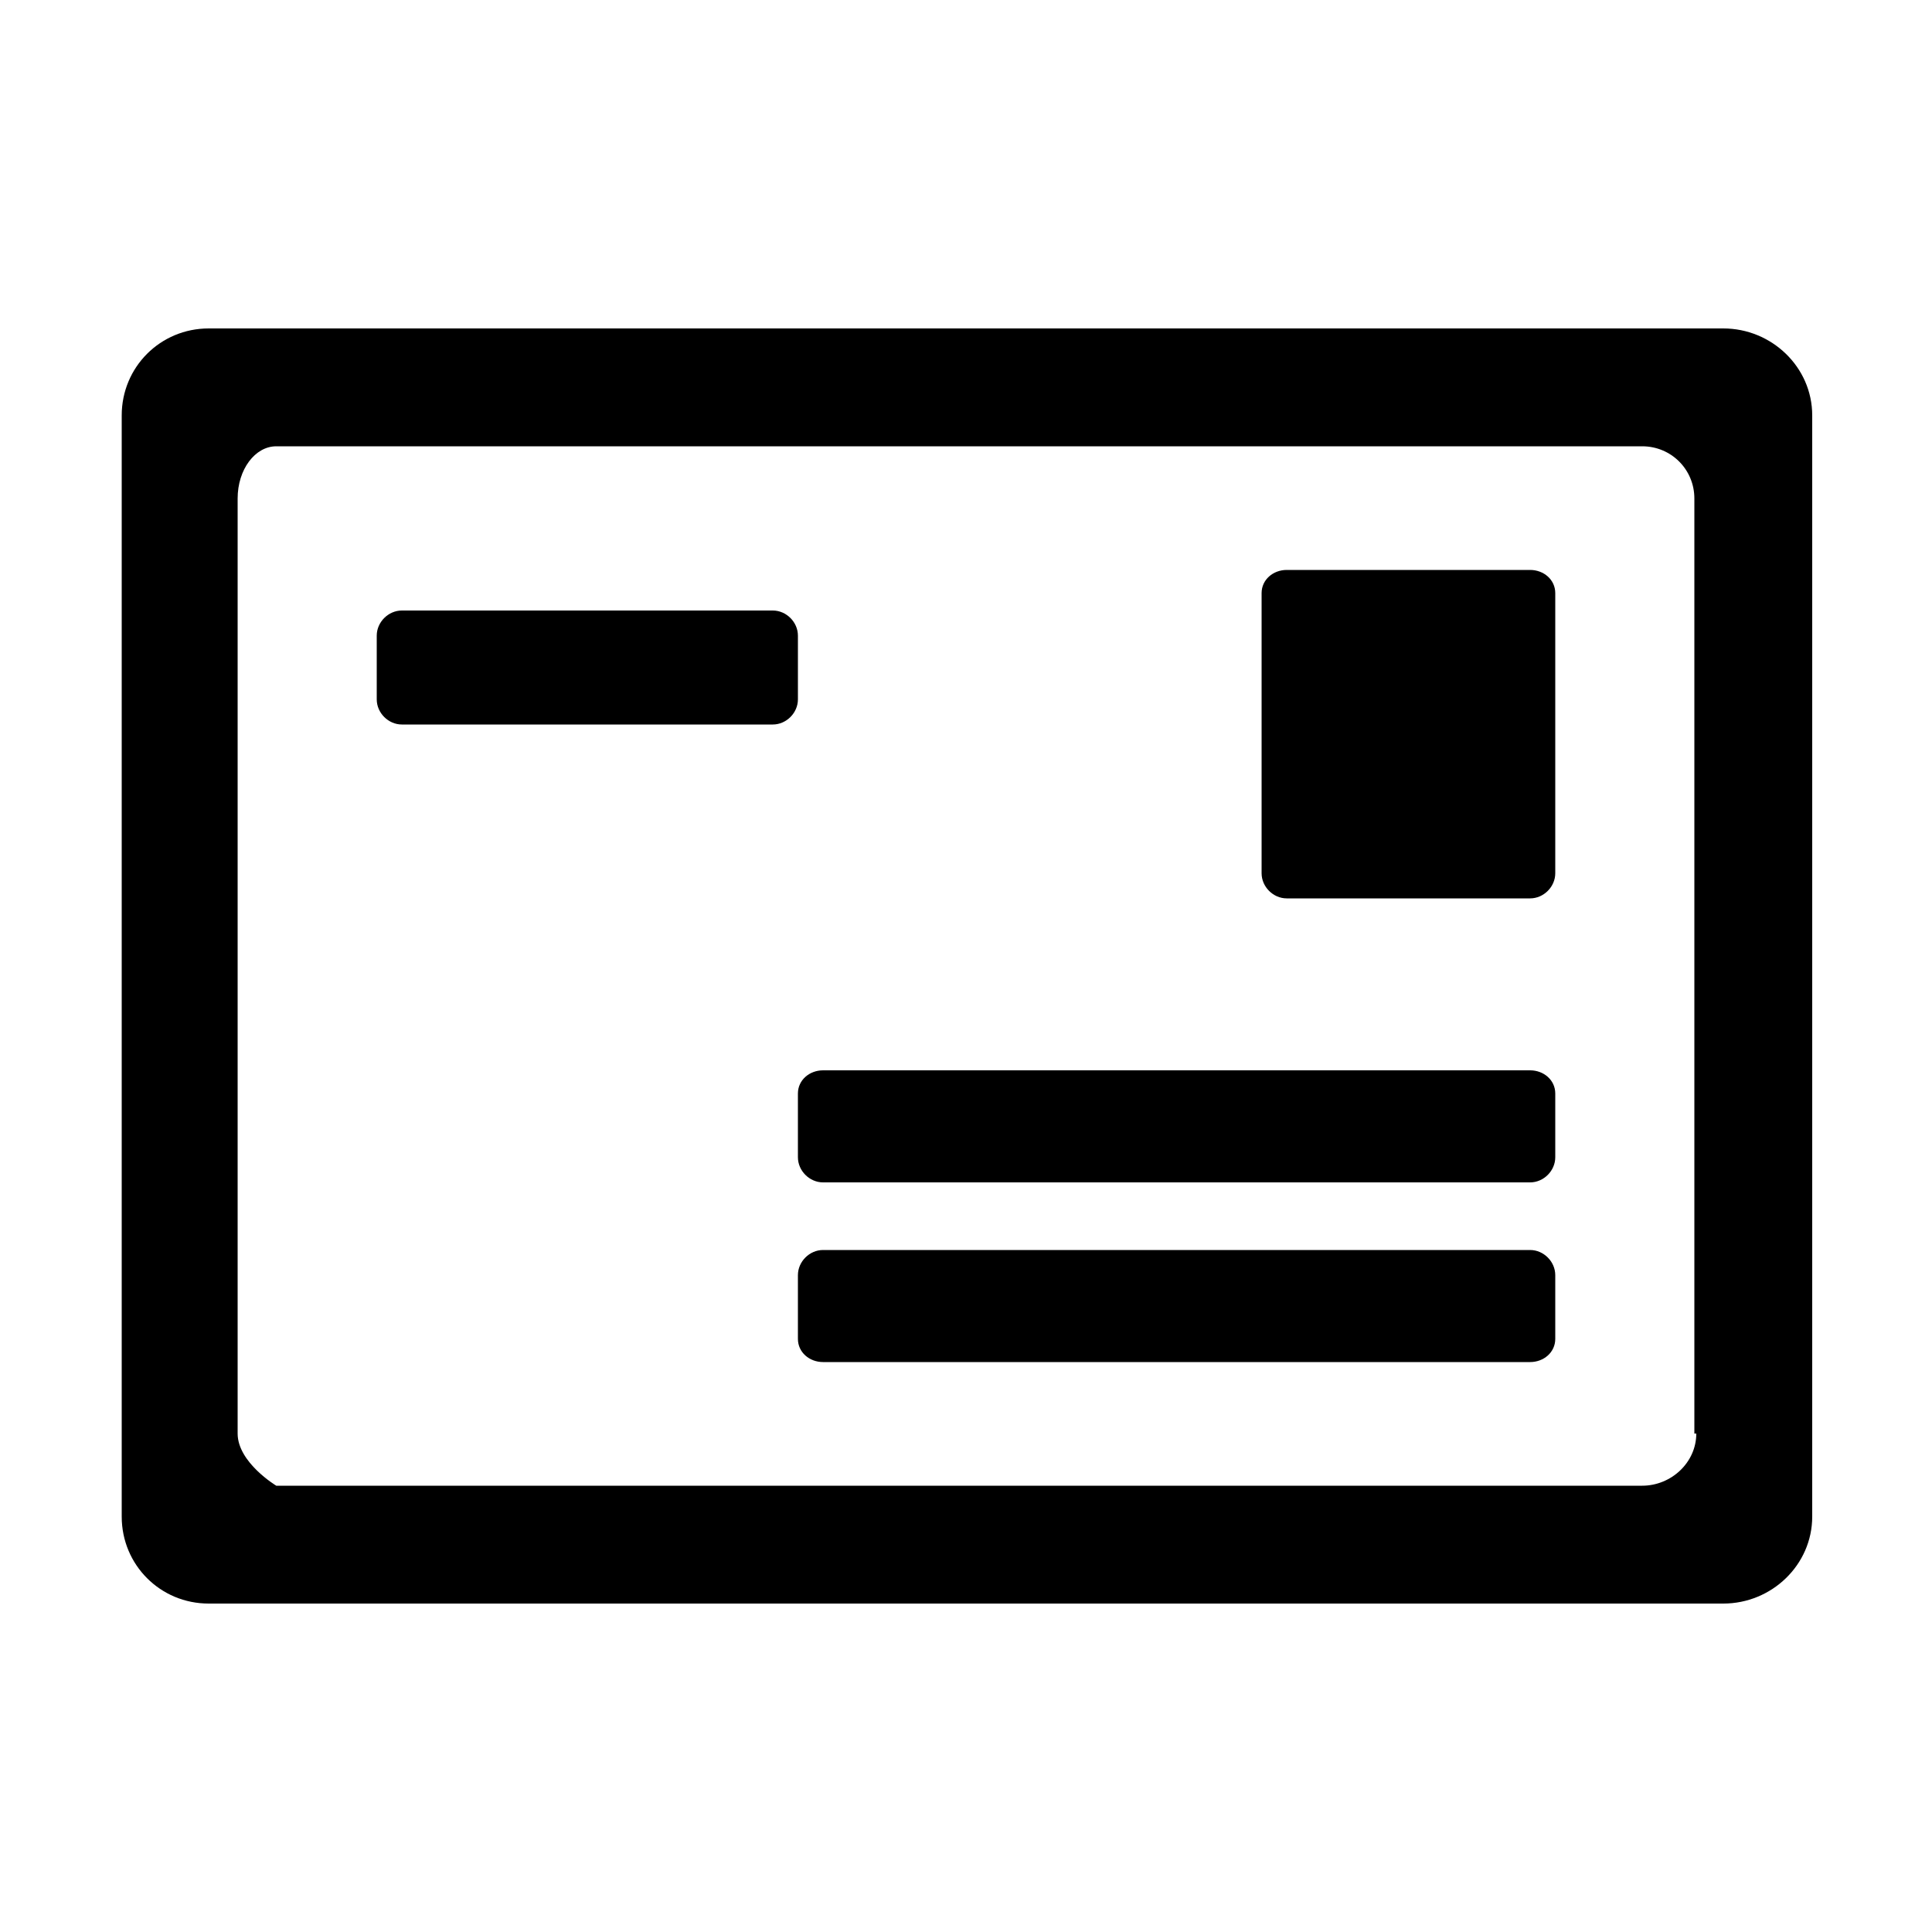 <svg width="64" height="64" viewBox="0 0 1000 1000" xmlns="http://www.w3.org/2000/svg"><path d="M892 170H108c-25 0-45 20-45 45v570c0 25 20 45 45 45h784c25 0 46-20 46-45V215c0-25-21-45-46-45zm-14 572c0 15-13 27-28 27H143s-20-12-20-27V258c0-15 9-27 20-27h707c15 0 27 12 27 27v484zM400 316H208c-7 0-13 6-13 13v33c0 7 6 13 13 13h192c7 0 13-6 13-13v-33c0-7-6-13-13-13zm392 238H426c-7 0-13 5-13 12v33c0 7 6 13 13 13h366c7 0 13-6 13-13v-33c0-7-6-12-13-12zm0 93H426c-7 0-13 6-13 13v33c0 7 6 12 13 12h366c7 0 13-5 13-12v-33c0-7-6-13-13-13zm0-352H666c-7 0-13 5-13 12v145c0 7 6 13 13 13h126c7 0 13-6 13-13V307c0-7-6-12-13-12z"/></svg>